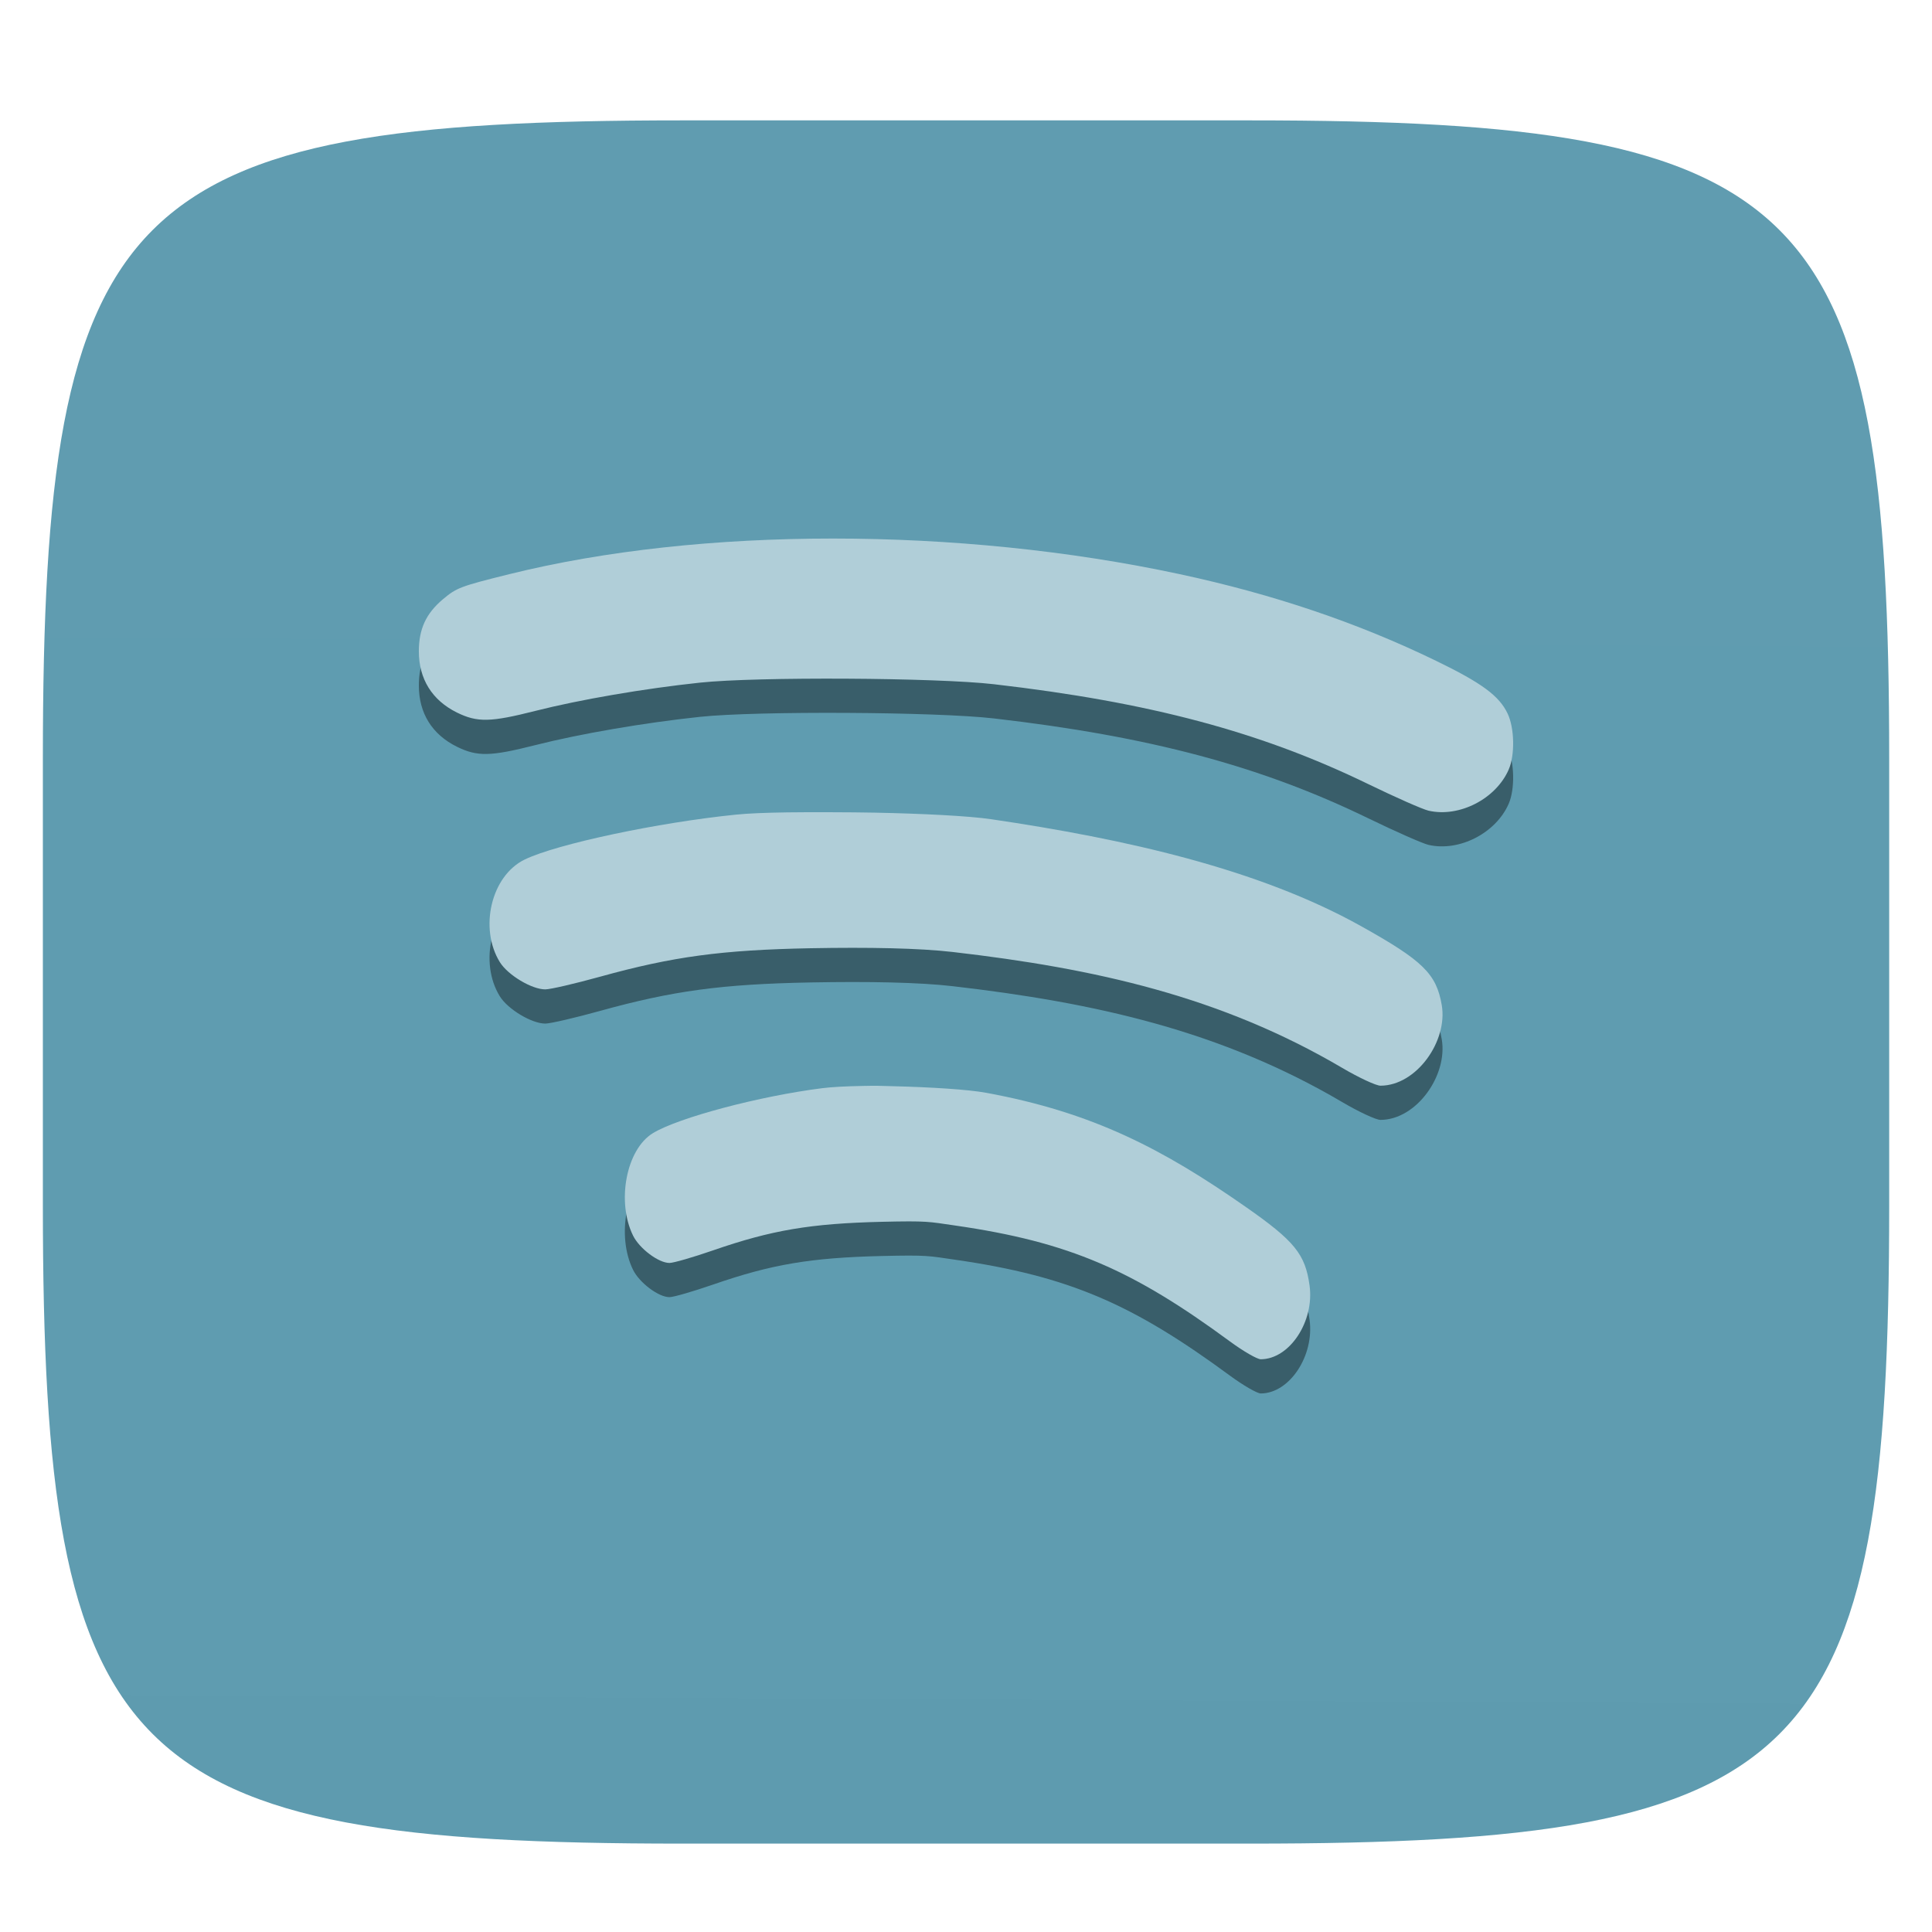 <svg xmlns="http://www.w3.org/2000/svg" style="isolation:isolate" width="256" height="256" viewBox="0 0 256 256">
 <defs>
  <filter id="ZOhwic8T6FSJSUktHzopQKmQ1YsebdgS" width="400%" height="400%" x="-200%" y="-200%" color-interpolation-filters="sRGB" filterUnits="objectBoundingBox">
   <feGaussianBlur xmlns="http://www.w3.org/2000/svg" in="SourceGraphic" stdDeviation="4.294"/>
   <feOffset xmlns="http://www.w3.org/2000/svg" dx="0" dy="4" result="pf_100_offsetBlur"/>
   <feFlood xmlns="http://www.w3.org/2000/svg" flood-opacity=".4"/>
   <feComposite xmlns="http://www.w3.org/2000/svg" in2="pf_100_offsetBlur" operator="in" result="pf_100_dropShadow"/>
   <feBlend xmlns="http://www.w3.org/2000/svg" in="SourceGraphic" in2="pf_100_dropShadow" mode="normal"/>
  </filter>
 </defs>
 <g filter="url(#ZOhwic8T6FSJSUktHzopQKmQ1YsebdgS)">
  <linearGradient id="_lgradient_269" x1="0" x2="-.01" y1="0" y2="1.816" gradientTransform="matrix(244.648,0,0,228.338,5.68,11.95)" gradientUnits="userSpaceOnUse">
   <stop offset="0%" style="stop-color:#609cb0"/>
   <stop offset="100%" style="stop-color:#5d9baf"/>
  </linearGradient>
  <path fill="url(#_lgradient_269)" d="M 165.689 11.95 C 239.745 11.95 250.328 22.507 250.328 96.494 L 250.328 155.745 C 250.328 229.731 239.745 240.288 165.689 240.288 L 90.319 240.288 C 16.264 240.288 5.68 229.731 5.68 155.745 L 5.68 96.494 C 5.68 22.507 16.264 11.95 90.319 11.95 L 165.689 11.95 Z"/>
 </g>
 <g>
  <defs>
   <filter id="83eA7sMDSjfy7ReFWGIZoG3ABVxMOHZB" width="400%" height="400%" x="-200%" y="-200%" color-interpolation-filters="sRGB" filterUnits="objectBoundingBox">
    <feGaussianBlur xmlns="http://www.w3.org/2000/svg" stdDeviation="4.294"/>
   </filter>
  </defs>
  <g opacity=".4" filter="url(#83eA7sMDSjfy7ReFWGIZoG3ABVxMOHZB)">
   <path d="M 110.395 75.891 C 95.024 75.889 80.161 77.465 67.489 80.611 C 60.98 82.227 60.496 82.415 58.686 83.939 C 56.459 85.813 55.501 87.87 55.5 90.83 C 55.498 94.495 57.25 97.322 60.55 98.948 C 63.253 100.28 65.004 100.233 70.911 98.736 C 76.884 97.222 85.351 95.77 92.765 94.983 C 100.304 94.185 124.097 94.317 131.706 95.196 C 152.331 97.579 167.032 101.498 181.267 108.412 C 184.909 110.181 188.518 111.776 189.291 111.952 C 193.366 112.884 198.218 110.389 199.911 106.5 C 200.754 104.564 200.678 101.001 199.77 99.09 C 198.647 96.728 196.354 95.038 190.259 92.08 C 179.903 87.056 168.76 83.28 156.321 80.611 C 141.645 77.461 125.766 75.893 110.395 75.891 L 110.395 75.891 Z M 104.24 112.176 C 101.503 112.216 99.144 112.31 97.549 112.471 C 87.212 113.514 73.796 116.358 69.536 118.419 C 65.054 120.586 63.47 127.555 66.232 132.019 C 67.29 133.73 70.451 135.63 72.25 135.63 C 72.928 135.63 76.184 134.871 79.495 133.954 C 89.154 131.278 95.623 130.403 107.414 130.178 C 115.058 130.034 121.772 130.158 126.23 130.674 C 145.161 132.86 161.797 136.583 177.848 146.031 C 180.055 147.33 182.334 148.393 182.922 148.391 C 187.7 148.38 191.857 142.479 191.041 137.717 C 190.327 133.558 188.537 131.819 180.326 127.239 C 166.73 119.653 149.088 115.698 131.351 113.085 C 128.312 112.638 122.128 112.336 115.916 112.212 C 112.81 112.148 106.975 112.137 104.239 112.176 L 104.24 112.176 Z M 114.311 148.425 C 112.118 148.464 110.23 148.56 108.953 148.721 C 100.685 149.764 89.942 152.608 86.533 154.669 C 82.947 156.836 81.681 163.805 83.889 168.268 C 84.736 169.979 87.265 171.879 88.704 171.879 C 89.246 171.879 91.861 171.121 94.51 170.203 C 102.237 167.527 107.402 166.653 116.835 166.427 C 122.95 166.284 123.017 166.407 126.584 166.923 C 141.728 169.11 150.134 172.833 162.975 182.281 C 164.74 183.579 166.588 184.642 167.058 184.641 C 170.88 184.63 174.179 179.633 173.524 174.871 C 172.953 170.711 171.55 168.973 164.981 164.392 C 154.103 156.807 144.88 151.948 130.69 149.335 C 128.259 148.888 123.317 148.584 118.347 148.46 C 115.862 148.397 116.503 148.385 114.31 148.424 L 114.311 148.425 Z"/>
  </g>
  <path fill="#b0ced8" d="M 110.395 71.359 C 95.024 71.357 80.161 72.933 67.489 76.079 C 60.98 77.695 60.496 77.884 58.686 79.407 C 56.459 81.281 55.501 83.338 55.5 86.298 C 55.498 89.964 57.25 92.79 60.55 94.417 C 63.253 95.748 65.004 95.702 70.911 94.204 C 76.884 92.69 85.351 91.238 92.765 90.452 C 100.304 89.653 124.097 89.786 131.706 90.664 C 152.331 93.047 167.032 96.967 181.267 103.88 C 184.909 105.649 188.518 107.245 189.291 107.42 C 193.366 108.353 198.218 105.857 199.911 101.969 C 200.754 100.033 200.678 96.469 199.77 94.558 C 198.647 92.197 196.354 90.506 190.259 87.549 C 179.903 82.525 168.76 78.748 156.321 76.079 C 141.645 72.93 125.766 71.361 110.395 71.359 L 110.395 71.359 Z M 104.24 107.645 C 101.503 107.685 99.144 107.778 97.549 107.94 C 87.212 108.982 73.796 111.827 69.536 113.887 C 65.054 116.054 63.47 123.023 66.232 127.487 C 67.29 129.198 70.451 131.098 72.25 131.098 C 72.928 131.098 76.184 130.34 79.495 129.423 C 89.154 126.746 95.623 125.872 107.414 125.646 C 115.058 125.503 121.772 125.627 126.23 126.142 C 145.161 128.329 161.797 132.051 177.848 141.5 C 180.055 142.798 182.334 143.861 182.922 143.86 C 187.7 143.849 191.857 137.948 191.041 133.185 C 190.327 129.026 188.537 127.288 180.326 122.707 C 166.73 115.122 149.088 111.166 131.351 108.553 C 128.312 108.106 122.128 107.805 115.916 107.68 C 112.81 107.617 106.975 107.605 104.239 107.644 L 104.24 107.645 Z M 114.311 143.893 C 112.118 143.933 110.23 144.029 108.953 144.19 C 100.685 145.232 89.942 148.077 86.533 150.137 C 82.947 152.305 81.681 159.273 83.889 163.737 C 84.736 165.448 87.265 167.348 88.704 167.348 C 89.246 167.348 91.861 166.589 94.51 165.672 C 102.237 162.996 107.402 162.121 116.835 161.896 C 122.95 161.752 123.017 161.876 126.584 162.391 C 141.728 164.578 150.134 168.301 162.975 177.749 C 164.74 179.048 166.588 180.111 167.058 180.109 C 170.88 180.098 174.179 175.101 173.524 170.339 C 172.953 166.18 171.55 164.441 164.981 159.861 C 154.103 152.275 144.88 147.416 130.69 144.803 C 128.259 144.357 123.317 144.053 118.347 143.929 C 115.862 143.865 116.503 143.853 114.31 143.892 L 114.311 143.893 Z"/>
 </g>
</svg>
